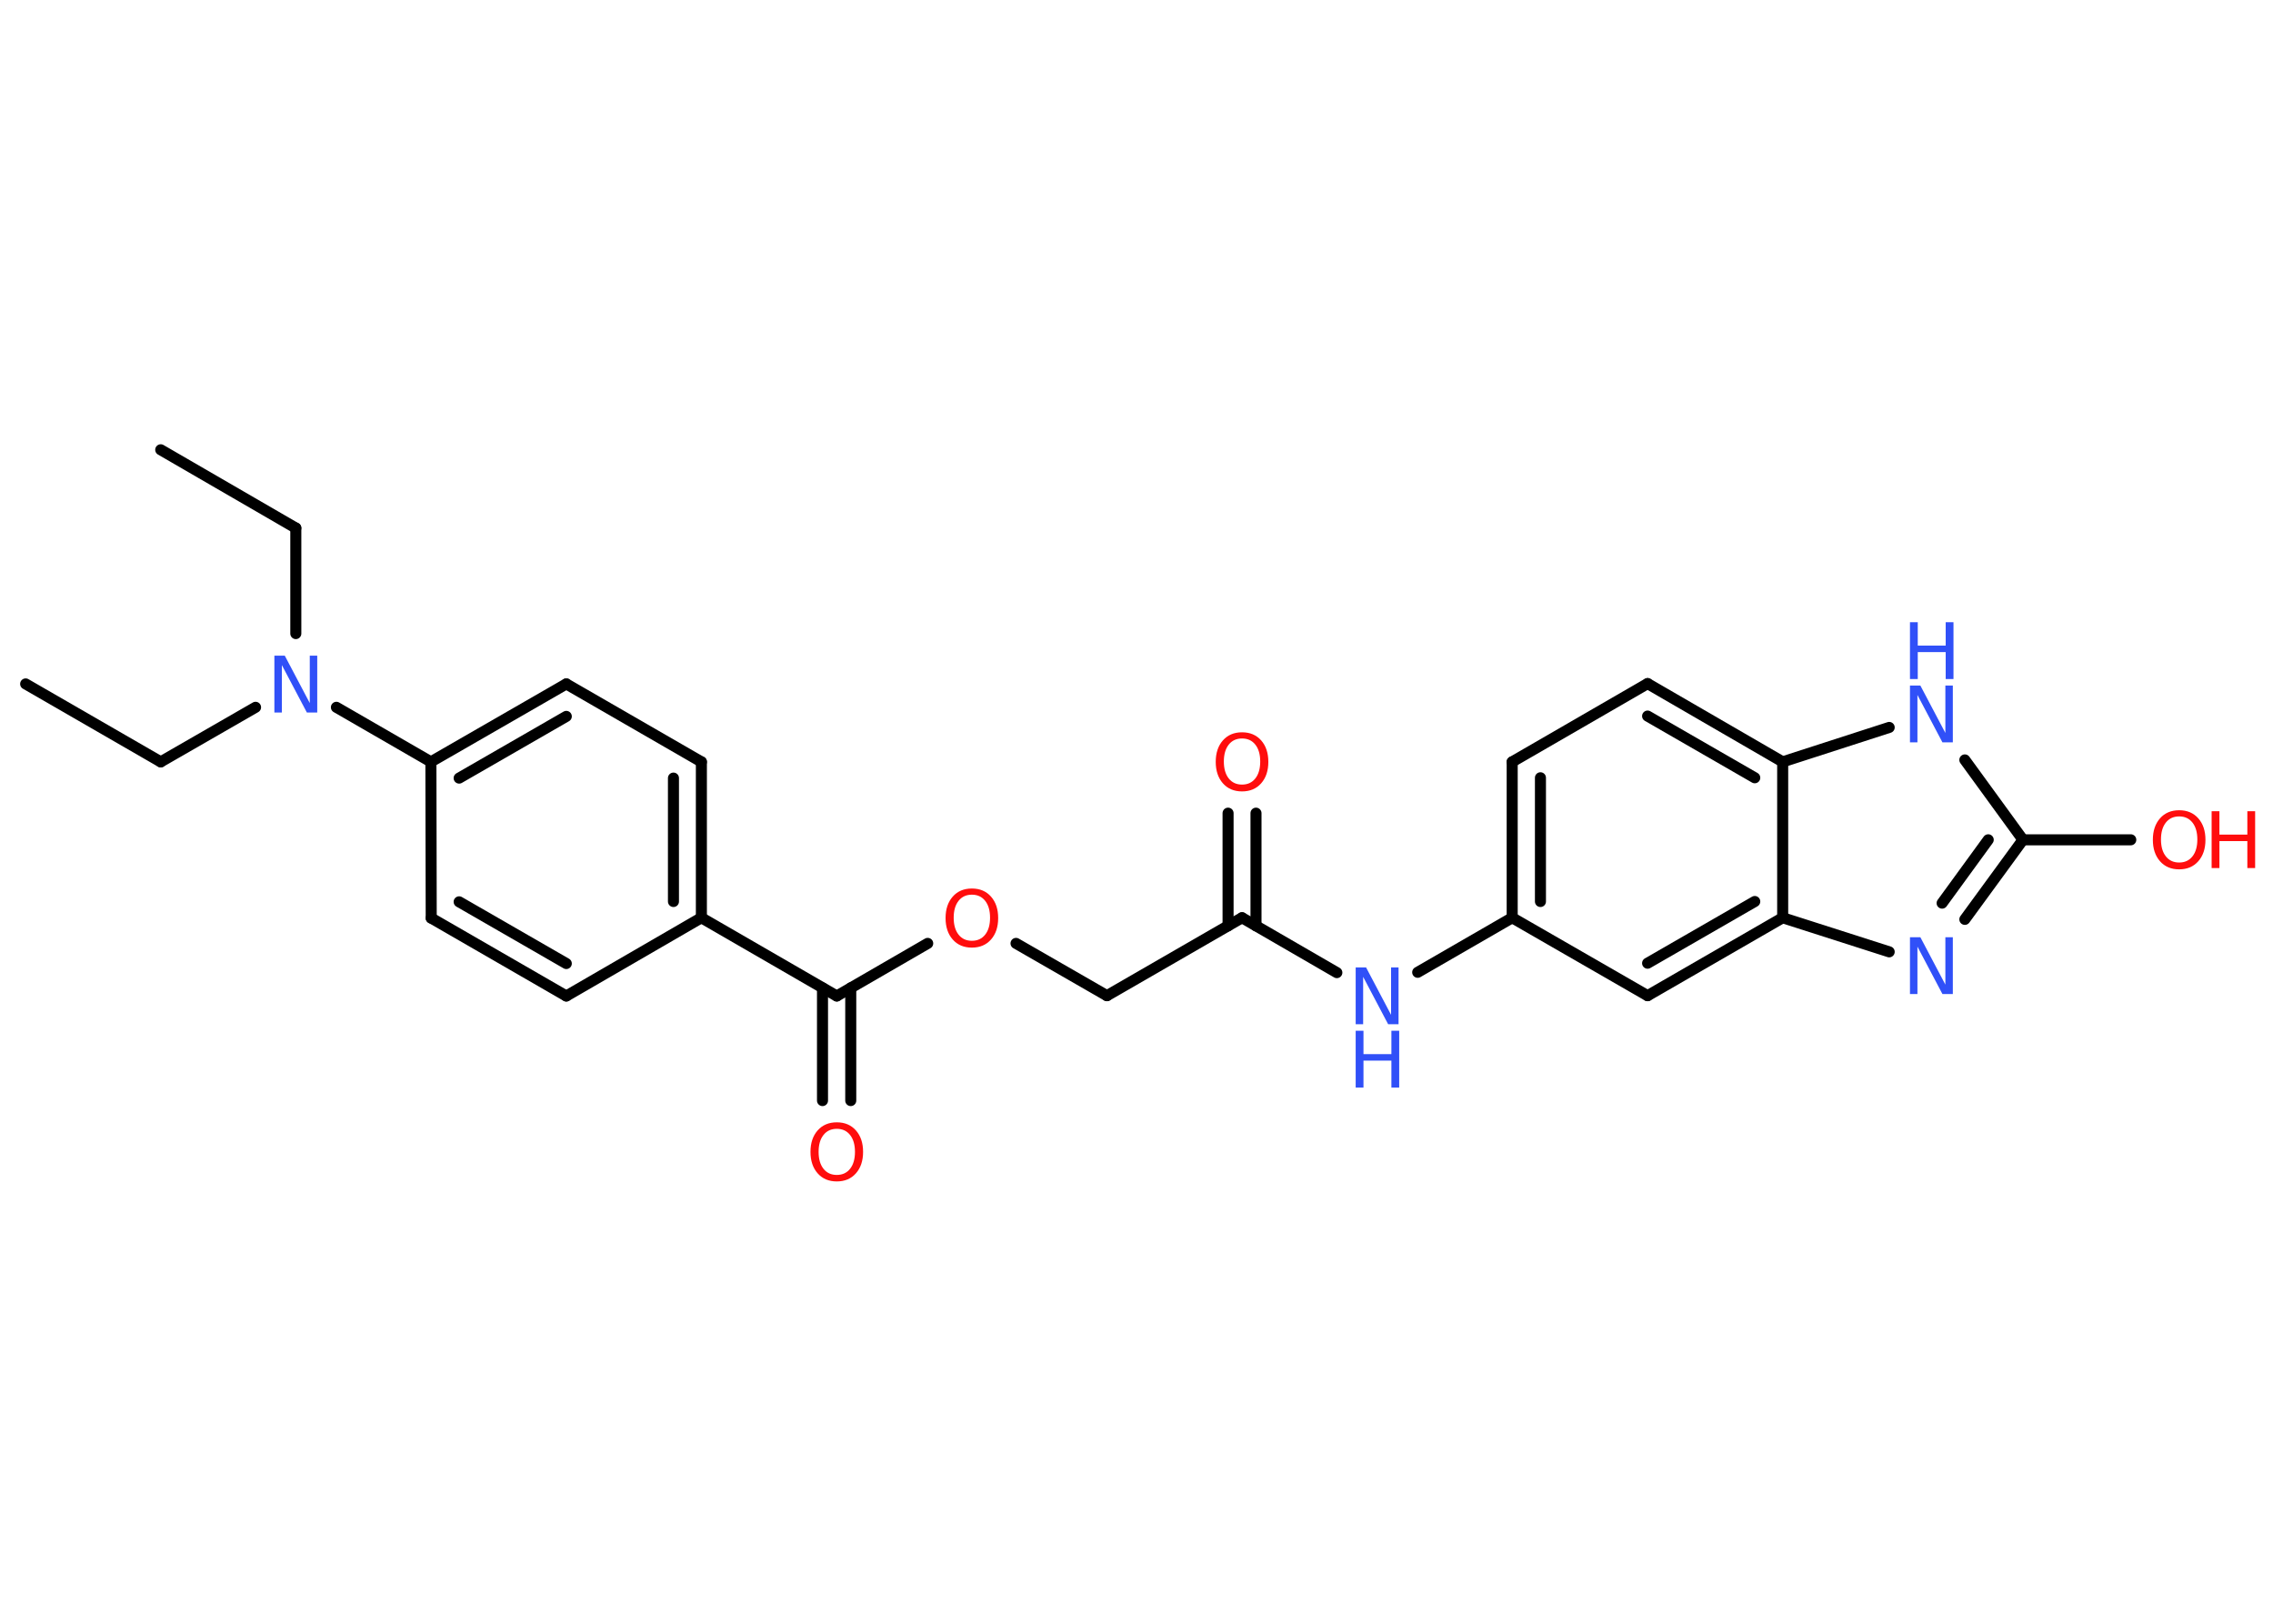 <?xml version='1.0' encoding='UTF-8'?>
<!DOCTYPE svg PUBLIC "-//W3C//DTD SVG 1.1//EN" "http://www.w3.org/Graphics/SVG/1.1/DTD/svg11.dtd">
<svg version='1.2' xmlns='http://www.w3.org/2000/svg' xmlns:xlink='http://www.w3.org/1999/xlink' width='70.0mm' height='50.0mm' viewBox='0 0 70.0 50.0'>
  <desc>Generated by the Chemistry Development Kit (http://github.com/cdk)</desc>
  <g stroke-linecap='round' stroke-linejoin='round' stroke='#000000' stroke-width='.34' fill='#3050F8'>
    <rect x='.0' y='.0' width='70.0' height='50.0' fill='#FFFFFF' stroke='none'/>
    <g id='mol1' class='mol'>
      <line id='mol1bnd1' class='bond' x1='.79' y1='21.06' x2='4.95' y2='23.46'/>
      <line id='mol1bnd2' class='bond' x1='4.95' y1='23.46' x2='7.87' y2='21.78'/>
      <line id='mol1bnd3' class='bond' x1='9.11' y1='19.51' x2='9.11' y2='16.26'/>
      <line id='mol1bnd4' class='bond' x1='9.11' y1='16.26' x2='4.95' y2='13.85'/>
      <line id='mol1bnd5' class='bond' x1='10.36' y1='21.78' x2='13.27' y2='23.46'/>
      <g id='mol1bnd6' class='bond'>
        <line x1='17.44' y1='21.06' x2='13.27' y2='23.46'/>
        <line x1='17.44' y1='22.06' x2='14.14' y2='23.96'/>
      </g>
      <line id='mol1bnd7' class='bond' x1='17.44' y1='21.06' x2='21.6' y2='23.46'/>
      <g id='mol1bnd8' class='bond'>
        <line x1='21.6' y1='28.26' x2='21.6' y2='23.46'/>
        <line x1='20.74' y1='27.76' x2='20.74' y2='23.96'/>
      </g>
      <line id='mol1bnd9' class='bond' x1='21.6' y1='28.26' x2='25.77' y2='30.67'/>
      <g id='mol1bnd10' class='bond'>
        <line x1='26.2' y1='30.42' x2='26.2' y2='33.89'/>
        <line x1='25.33' y1='30.42' x2='25.33' y2='33.89'/>
      </g>
      <line id='mol1bnd11' class='bond' x1='25.77' y1='30.67' x2='28.57' y2='29.05'/>
      <line id='mol1bnd12' class='bond' x1='31.29' y1='29.05' x2='34.09' y2='30.66'/>
      <line id='mol1bnd13' class='bond' x1='34.09' y1='30.66' x2='38.25' y2='28.26'/>
      <g id='mol1bnd14' class='bond'>
        <line x1='37.82' y1='28.51' x2='37.82' y2='25.04'/>
        <line x1='38.68' y1='28.51' x2='38.68' y2='25.04'/>
      </g>
      <line id='mol1bnd15' class='bond' x1='38.25' y1='28.26' x2='41.17' y2='29.95'/>
      <line id='mol1bnd16' class='bond' x1='43.66' y1='29.94' x2='46.57' y2='28.26'/>
      <g id='mol1bnd17' class='bond'>
        <line x1='46.57' y1='23.46' x2='46.57' y2='28.26'/>
        <line x1='47.44' y1='23.95' x2='47.44' y2='27.76'/>
      </g>
      <line id='mol1bnd18' class='bond' x1='46.57' y1='23.46' x2='50.74' y2='21.05'/>
      <g id='mol1bnd19' class='bond'>
        <line x1='54.9' y1='23.46' x2='50.74' y2='21.05'/>
        <line x1='54.04' y1='23.95' x2='50.74' y2='22.05'/>
      </g>
      <line id='mol1bnd20' class='bond' x1='54.9' y1='23.46' x2='58.18' y2='22.4'/>
      <line id='mol1bnd21' class='bond' x1='60.51' y1='23.4' x2='62.3' y2='25.86'/>
      <line id='mol1bnd22' class='bond' x1='62.3' y1='25.86' x2='65.62' y2='25.86'/>
      <g id='mol1bnd23' class='bond'>
        <line x1='60.51' y1='28.31' x2='62.3' y2='25.86'/>
        <line x1='59.81' y1='27.81' x2='61.23' y2='25.86'/>
      </g>
      <line id='mol1bnd24' class='bond' x1='58.18' y1='29.31' x2='54.9' y2='28.26'/>
      <line id='mol1bnd25' class='bond' x1='54.9' y1='23.46' x2='54.9' y2='28.26'/>
      <g id='mol1bnd26' class='bond'>
        <line x1='50.74' y1='30.66' x2='54.9' y2='28.26'/>
        <line x1='50.74' y1='29.66' x2='54.04' y2='27.76'/>
      </g>
      <line id='mol1bnd27' class='bond' x1='46.57' y1='28.26' x2='50.74' y2='30.66'/>
      <line id='mol1bnd28' class='bond' x1='21.6' y1='28.26' x2='17.44' y2='30.67'/>
      <g id='mol1bnd29' class='bond'>
        <line x1='13.28' y1='28.27' x2='17.44' y2='30.67'/>
        <line x1='14.14' y1='27.77' x2='17.44' y2='29.67'/>
      </g>
      <line id='mol1bnd30' class='bond' x1='13.27' y1='23.46' x2='13.28' y2='28.27'/>
      <path id='mol1atm3' class='atom' d='M8.45 20.19h.32l.77 1.46v-1.46h.23v1.75h-.32l-.77 -1.46v1.46h-.23v-1.75z' stroke='none'/>
      <path id='mol1atm11' class='atom' d='M25.77 34.76q-.26 .0 -.41 .19q-.15 .19 -.15 .52q.0 .33 .15 .52q.15 .19 .41 .19q.26 .0 .41 -.19q.15 -.19 .15 -.52q.0 -.33 -.15 -.52q-.15 -.19 -.41 -.19zM25.77 34.56q.37 .0 .59 .25q.22 .25 .22 .66q.0 .41 -.22 .66q-.22 .25 -.59 .25q-.37 .0 -.59 -.25q-.22 -.25 -.22 -.66q.0 -.41 .22 -.66q.22 -.25 .59 -.25z' stroke='none' fill='#FF0D0D'/>
      <path id='mol1atm12' class='atom' d='M29.93 27.55q-.26 .0 -.41 .19q-.15 .19 -.15 .52q.0 .33 .15 .52q.15 .19 .41 .19q.26 .0 .41 -.19q.15 -.19 .15 -.52q.0 -.33 -.15 -.52q-.15 -.19 -.41 -.19zM29.93 27.36q.37 .0 .59 .25q.22 .25 .22 .66q.0 .41 -.22 .66q-.22 .25 -.59 .25q-.37 .0 -.59 -.25q-.22 -.25 -.22 -.66q.0 -.41 .22 -.66q.22 -.25 .59 -.25z' stroke='none' fill='#FF0D0D'/>
      <path id='mol1atm15' class='atom' d='M38.25 22.74q-.26 .0 -.41 .19q-.15 .19 -.15 .52q.0 .33 .15 .52q.15 .19 .41 .19q.26 .0 .41 -.19q.15 -.19 .15 -.52q.0 -.33 -.15 -.52q-.15 -.19 -.41 -.19zM38.25 22.55q.37 .0 .59 .25q.22 .25 .22 .66q.0 .41 -.22 .66q-.22 .25 -.59 .25q-.37 .0 -.59 -.25q-.22 -.25 -.22 -.66q.0 -.41 .22 -.66q.22 -.25 .59 -.25z' stroke='none' fill='#FF0D0D'/>
      <g id='mol1atm16' class='atom'>
        <path d='M41.75 29.79h.32l.77 1.46v-1.46h.23v1.75h-.32l-.77 -1.46v1.46h-.23v-1.75z' stroke='none'/>
        <path d='M41.75 31.74h.24v.72h.86v-.72h.24v1.75h-.24v-.83h-.86v.83h-.24v-1.75z' stroke='none'/>
      </g>
      <g id='mol1atm21' class='atom'>
        <path d='M58.82 21.11h.32l.77 1.46v-1.46h.23v1.75h-.32l-.77 -1.46v1.46h-.23v-1.75z' stroke='none'/>
        <path d='M58.82 19.16h.24v.72h.86v-.72h.24v1.75h-.24v-.83h-.86v.83h-.24v-1.75z' stroke='none'/>
      </g>
      <g id='mol1atm23' class='atom'>
        <path d='M67.11 25.14q-.26 .0 -.41 .19q-.15 .19 -.15 .52q.0 .33 .15 .52q.15 .19 .41 .19q.26 .0 .41 -.19q.15 -.19 .15 -.52q.0 -.33 -.15 -.52q-.15 -.19 -.41 -.19zM67.11 24.95q.37 .0 .59 .25q.22 .25 .22 .66q.0 .41 -.22 .66q-.22 .25 -.59 .25q-.37 .0 -.59 -.25q-.22 -.25 -.22 -.66q.0 -.41 .22 -.66q.22 -.25 .59 -.25z' stroke='none' fill='#FF0D0D'/>
        <path d='M68.11 24.98h.24v.72h.86v-.72h.24v1.75h-.24v-.83h-.86v.83h-.24v-1.75z' stroke='none' fill='#FF0D0D'/>
      </g>
      <path id='mol1atm24' class='atom' d='M58.82 28.86h.32l.77 1.46v-1.46h.23v1.75h-.32l-.77 -1.46v1.46h-.23v-1.75z' stroke='none'/>
    </g>
  </g>
</svg>

